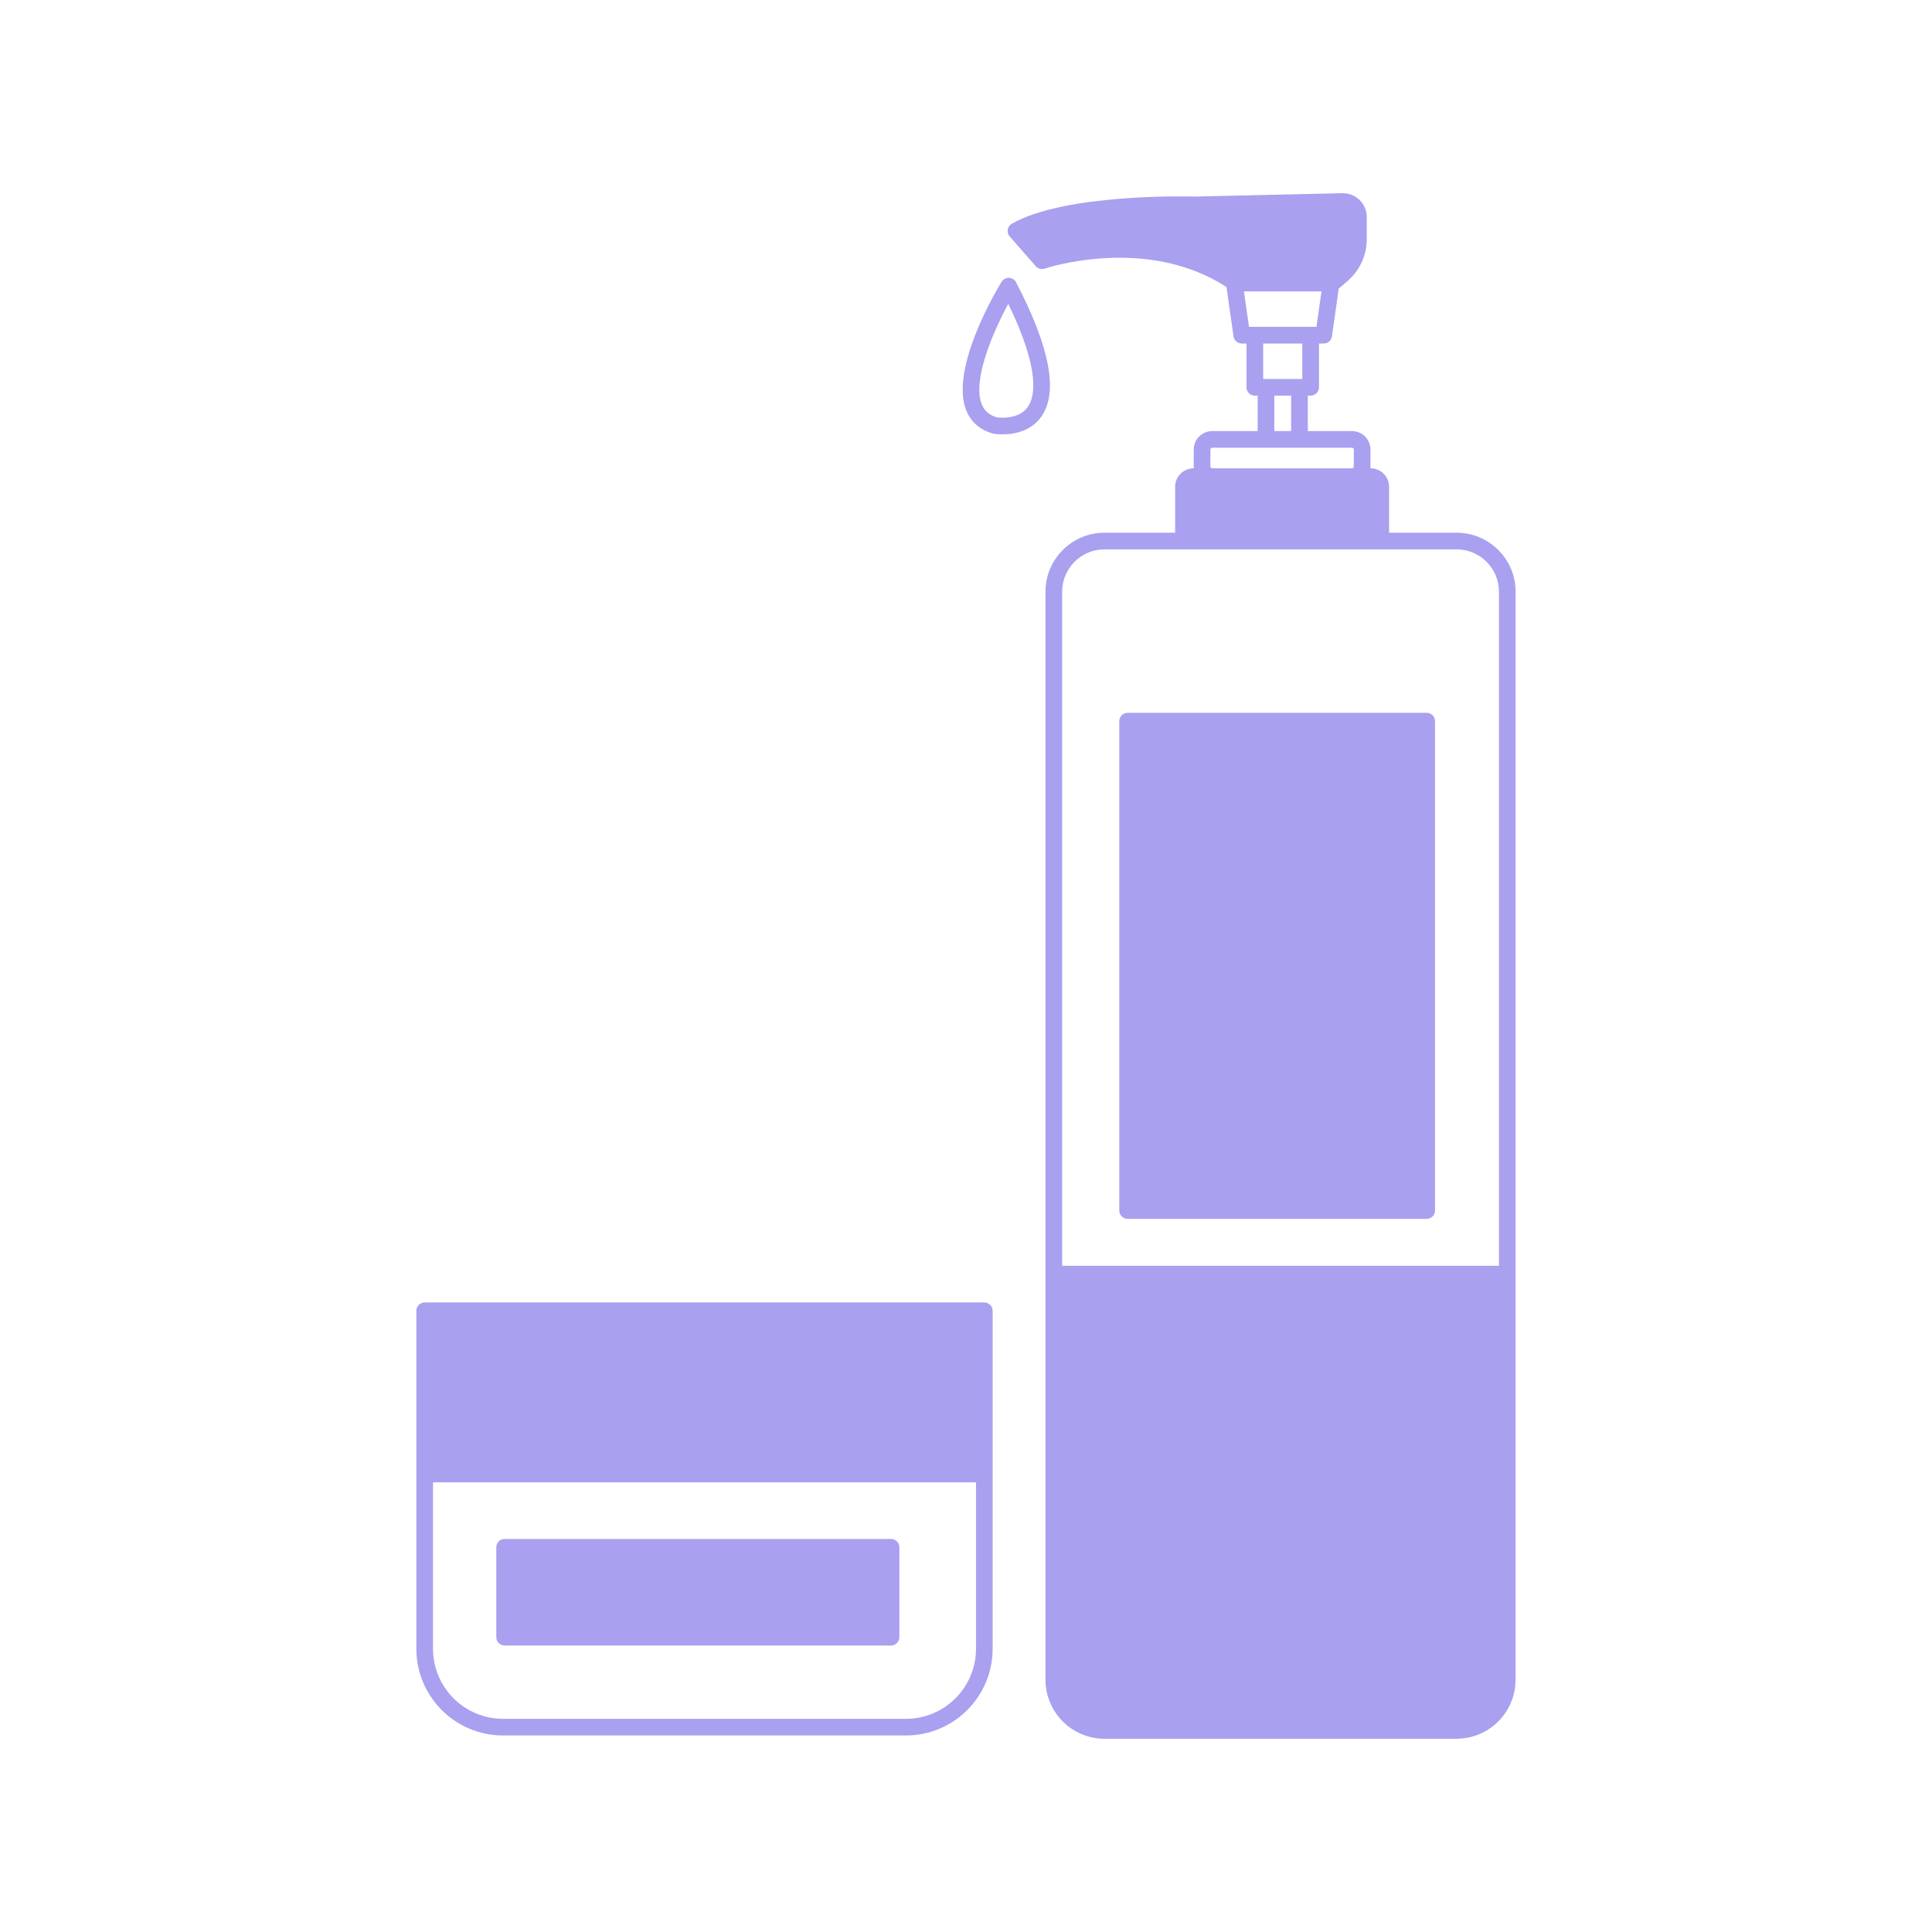 <svg xmlns="http://www.w3.org/2000/svg" xmlns:xlink="http://www.w3.org/1999/xlink" width="400" zoomAndPan="magnify" viewBox="0 0 300 300" height="400" preserveAspectRatio="xMidYMid meet" version="1.0"><defs><clipPath id="b0036df47f"><path d="M 64.648 202 L 155 202 L 155 270 L 64.648 270 Z M 64.648 202 " clip-rule="nonzero"/></clipPath><clipPath id="8254749e8a"><path d="M 156 30 L 235.648 30 L 235.648 270 L 156 270 Z M 156 30 " clip-rule="nonzero"/></clipPath></defs><path fill="#a9a0f0" d="M 157.773 43.836 C 157.559 43.422 157.137 43.156 156.668 43.145 C 156.211 43.129 155.766 43.363 155.523 43.762 C 154.691 45.121 147.477 57.23 150.031 63.707 C 150.746 65.516 152.176 66.762 154.168 67.316 C 154.207 67.328 154.246 67.336 154.289 67.344 C 154.352 67.355 154.895 67.445 155.684 67.445 C 157.305 67.445 159.965 67.059 161.641 64.773 C 164.379 61.047 163.078 54.004 157.773 43.836 Z M 159.566 63.23 C 158.141 65.188 155.207 64.863 154.793 64.805 C 153.602 64.457 152.852 63.805 152.438 62.762 C 150.953 58.996 154.242 51.484 156.559 47.168 C 161.648 57.645 160.672 61.715 159.566 63.23 Z M 159.566 63.23 " fill-opacity="1" fill-rule="nonzero"/><path fill="#a9a0f0" d="M 138.359 238.965 L 78.359 238.965 C 77.645 238.965 77.066 239.543 77.066 240.258 L 77.066 254.223 C 77.066 254.938 77.645 255.516 78.359 255.516 L 138.359 255.516 C 139.074 255.516 139.652 254.938 139.652 254.223 L 139.652 240.258 C 139.652 239.543 139.074 238.965 138.359 238.965 Z M 138.359 238.965 " fill-opacity="1" fill-rule="nonzero"/><g clip-path="url(#b0036df47f)"><path fill="#a9a0f0" d="M 154.094 203.227 C 154.082 203.18 154.066 203.129 154.051 203.082 C 154.039 203.055 154.031 203.027 154.02 203.004 C 153.996 202.949 153.965 202.898 153.934 202.852 C 153.914 202.816 153.891 202.785 153.867 202.754 C 153.84 202.719 153.816 202.688 153.785 202.656 C 153.762 202.629 153.734 202.605 153.707 202.578 C 153.68 202.555 153.656 202.535 153.629 202.516 C 153.598 202.488 153.566 202.465 153.531 202.445 C 153.516 202.434 153.496 202.426 153.477 202.414 C 153.289 202.309 153.074 202.242 152.844 202.242 L 65.945 202.242 C 65.23 202.242 64.652 202.82 64.652 203.535 L 64.652 256.027 C 64.652 263.445 70.688 269.484 78.105 269.484 L 140.68 269.484 C 148.102 269.484 154.137 263.445 154.137 256.027 L 154.137 203.535 C 154.137 203.453 154.125 203.379 154.113 203.301 C 154.105 203.277 154.102 203.254 154.094 203.227 Z M 151.551 256.027 C 151.551 262.02 146.676 266.898 140.68 266.898 L 78.105 266.898 C 72.113 266.898 67.238 262.02 67.238 256.027 L 67.238 230.172 L 151.551 230.172 Z M 151.551 256.027 " fill-opacity="1" fill-rule="nonzero"/></g><path fill="#a9a0f0" d="M 222.828 187.969 L 222.828 111.98 C 222.828 111.266 222.246 110.688 221.531 110.688 L 175.098 110.688 C 174.383 110.688 173.801 111.266 173.801 111.98 L 173.801 187.969 C 173.801 188.684 174.383 189.262 175.098 189.262 L 221.531 189.262 C 222.246 189.262 222.828 188.684 222.828 187.969 Z M 222.828 187.969 " fill-opacity="1" fill-rule="nonzero"/><g clip-path="url(#8254749e8a)"><path fill="#a9a0f0" d="M 226.18 82.719 L 215.695 82.719 L 215.695 75.586 C 215.695 74.004 214.41 72.719 212.828 72.719 L 212.793 72.719 C 212.801 72.625 212.805 72.531 212.805 72.434 L 212.805 69.805 C 212.805 68.227 211.52 66.938 209.938 66.938 L 203.074 66.938 L 203.074 61.434 L 203.516 61.434 C 204.23 61.434 204.809 60.852 204.809 60.141 L 204.809 53.34 L 205.539 53.34 C 206.184 53.34 206.73 52.867 206.82 52.23 L 207.879 44.809 L 209.223 43.656 C 211.133 42.02 212.23 39.637 212.23 37.121 L 212.23 33.707 C 212.23 32.699 211.832 31.758 211.113 31.055 C 210.395 30.352 209.445 29.984 208.438 30 L 185.508 30.523 C 184.293 30.488 165.336 30.043 157.117 34.738 C 156.777 34.93 156.547 35.266 156.48 35.648 C 156.418 36.031 156.527 36.422 156.785 36.715 L 160.828 41.336 C 161.176 41.734 161.727 41.879 162.223 41.707 C 162.383 41.656 177.973 36.461 190.449 44.574 L 191.543 52.23 C 191.633 52.867 192.18 53.34 192.824 53.34 L 193.555 53.34 L 193.555 60.141 C 193.555 60.852 194.133 61.434 194.848 61.434 L 195.289 61.434 L 195.289 66.938 L 188.234 66.938 C 186.652 66.938 185.363 68.227 185.363 69.809 L 185.363 72.438 C 185.363 72.531 185.371 72.625 185.379 72.719 L 185.344 72.719 C 183.762 72.719 182.473 74.004 182.473 75.586 L 182.473 82.719 L 171.504 82.719 C 166.449 82.719 162.34 86.828 162.34 91.879 L 162.34 197.82 C 162.34 197.828 162.34 197.836 162.34 197.844 L 162.34 260.84 C 162.34 261.137 162.359 261.43 162.387 261.719 C 162.391 261.754 162.395 261.793 162.398 261.832 C 162.453 262.328 162.539 262.812 162.676 263.281 C 162.688 263.324 162.703 263.367 162.715 263.41 C 162.742 263.508 162.773 263.602 162.805 263.699 C 162.879 263.922 162.957 264.141 163.047 264.355 C 163.07 264.418 163.102 264.477 163.129 264.535 C 163.207 264.719 163.293 264.898 163.387 265.074 C 163.422 265.145 163.457 265.211 163.496 265.281 C 163.613 265.492 163.738 265.699 163.875 265.898 C 163.91 265.953 163.949 266.008 163.988 266.062 C 164.105 266.234 164.234 266.402 164.363 266.566 C 164.398 266.609 164.434 266.656 164.469 266.699 C 164.625 266.887 164.793 267.07 164.965 267.246 C 165.016 267.297 165.062 267.344 165.113 267.391 C 165.277 267.555 165.449 267.707 165.625 267.855 C 165.656 267.883 165.688 267.91 165.719 267.934 C 165.898 268.082 166.086 268.219 166.277 268.355 C 166.348 268.402 166.414 268.445 166.48 268.492 C 166.676 268.621 166.875 268.742 167.082 268.859 C 167.156 268.898 167.23 268.934 167.309 268.973 C 167.453 269.047 167.605 269.121 167.758 269.191 C 167.855 269.234 167.953 269.281 168.055 269.32 C 168.238 269.395 168.426 269.465 168.617 269.527 C 168.625 269.531 168.633 269.531 168.641 269.535 C 168.785 269.582 168.934 269.621 169.078 269.664 C 169.207 269.699 169.336 269.734 169.469 269.762 C 169.59 269.793 169.715 269.816 169.84 269.84 C 170.008 269.871 170.18 269.895 170.352 269.918 C 170.453 269.93 170.555 269.945 170.656 269.957 C 170.934 269.98 171.211 269.996 171.492 269.996 C 171.496 269.996 171.5 270 171.504 270 L 226.184 270 C 226.32 270 226.453 269.984 226.586 269.98 C 231.305 269.77 235.102 265.984 235.32 261.27 C 235.328 261.125 235.344 260.984 235.344 260.84 L 235.344 91.879 C 235.344 86.828 231.234 82.719 226.18 82.719 Z M 194.848 50.754 L 193.945 50.754 L 193.156 45.246 L 205.203 45.246 L 204.418 50.754 Z M 196.582 58.848 L 196.141 58.848 L 196.141 53.34 L 202.223 53.34 L 202.223 58.848 Z M 200.488 61.434 L 200.488 66.938 L 197.871 66.938 L 197.871 61.434 Z M 187.949 69.805 C 187.949 69.652 188.078 69.523 188.234 69.523 L 209.938 69.523 C 210.094 69.523 210.219 69.652 210.219 69.805 L 210.219 72.434 C 210.219 72.59 210.094 72.719 209.938 72.719 L 188.234 72.719 C 188.078 72.719 187.949 72.59 187.949 72.434 Z M 164.93 91.879 C 164.93 88.254 167.875 85.305 171.504 85.305 L 226.18 85.305 C 229.809 85.305 232.758 88.254 232.758 91.879 L 232.758 196.551 L 164.93 196.551 Z M 164.93 91.879 " fill-opacity="1" fill-rule="nonzero"/></g></svg>